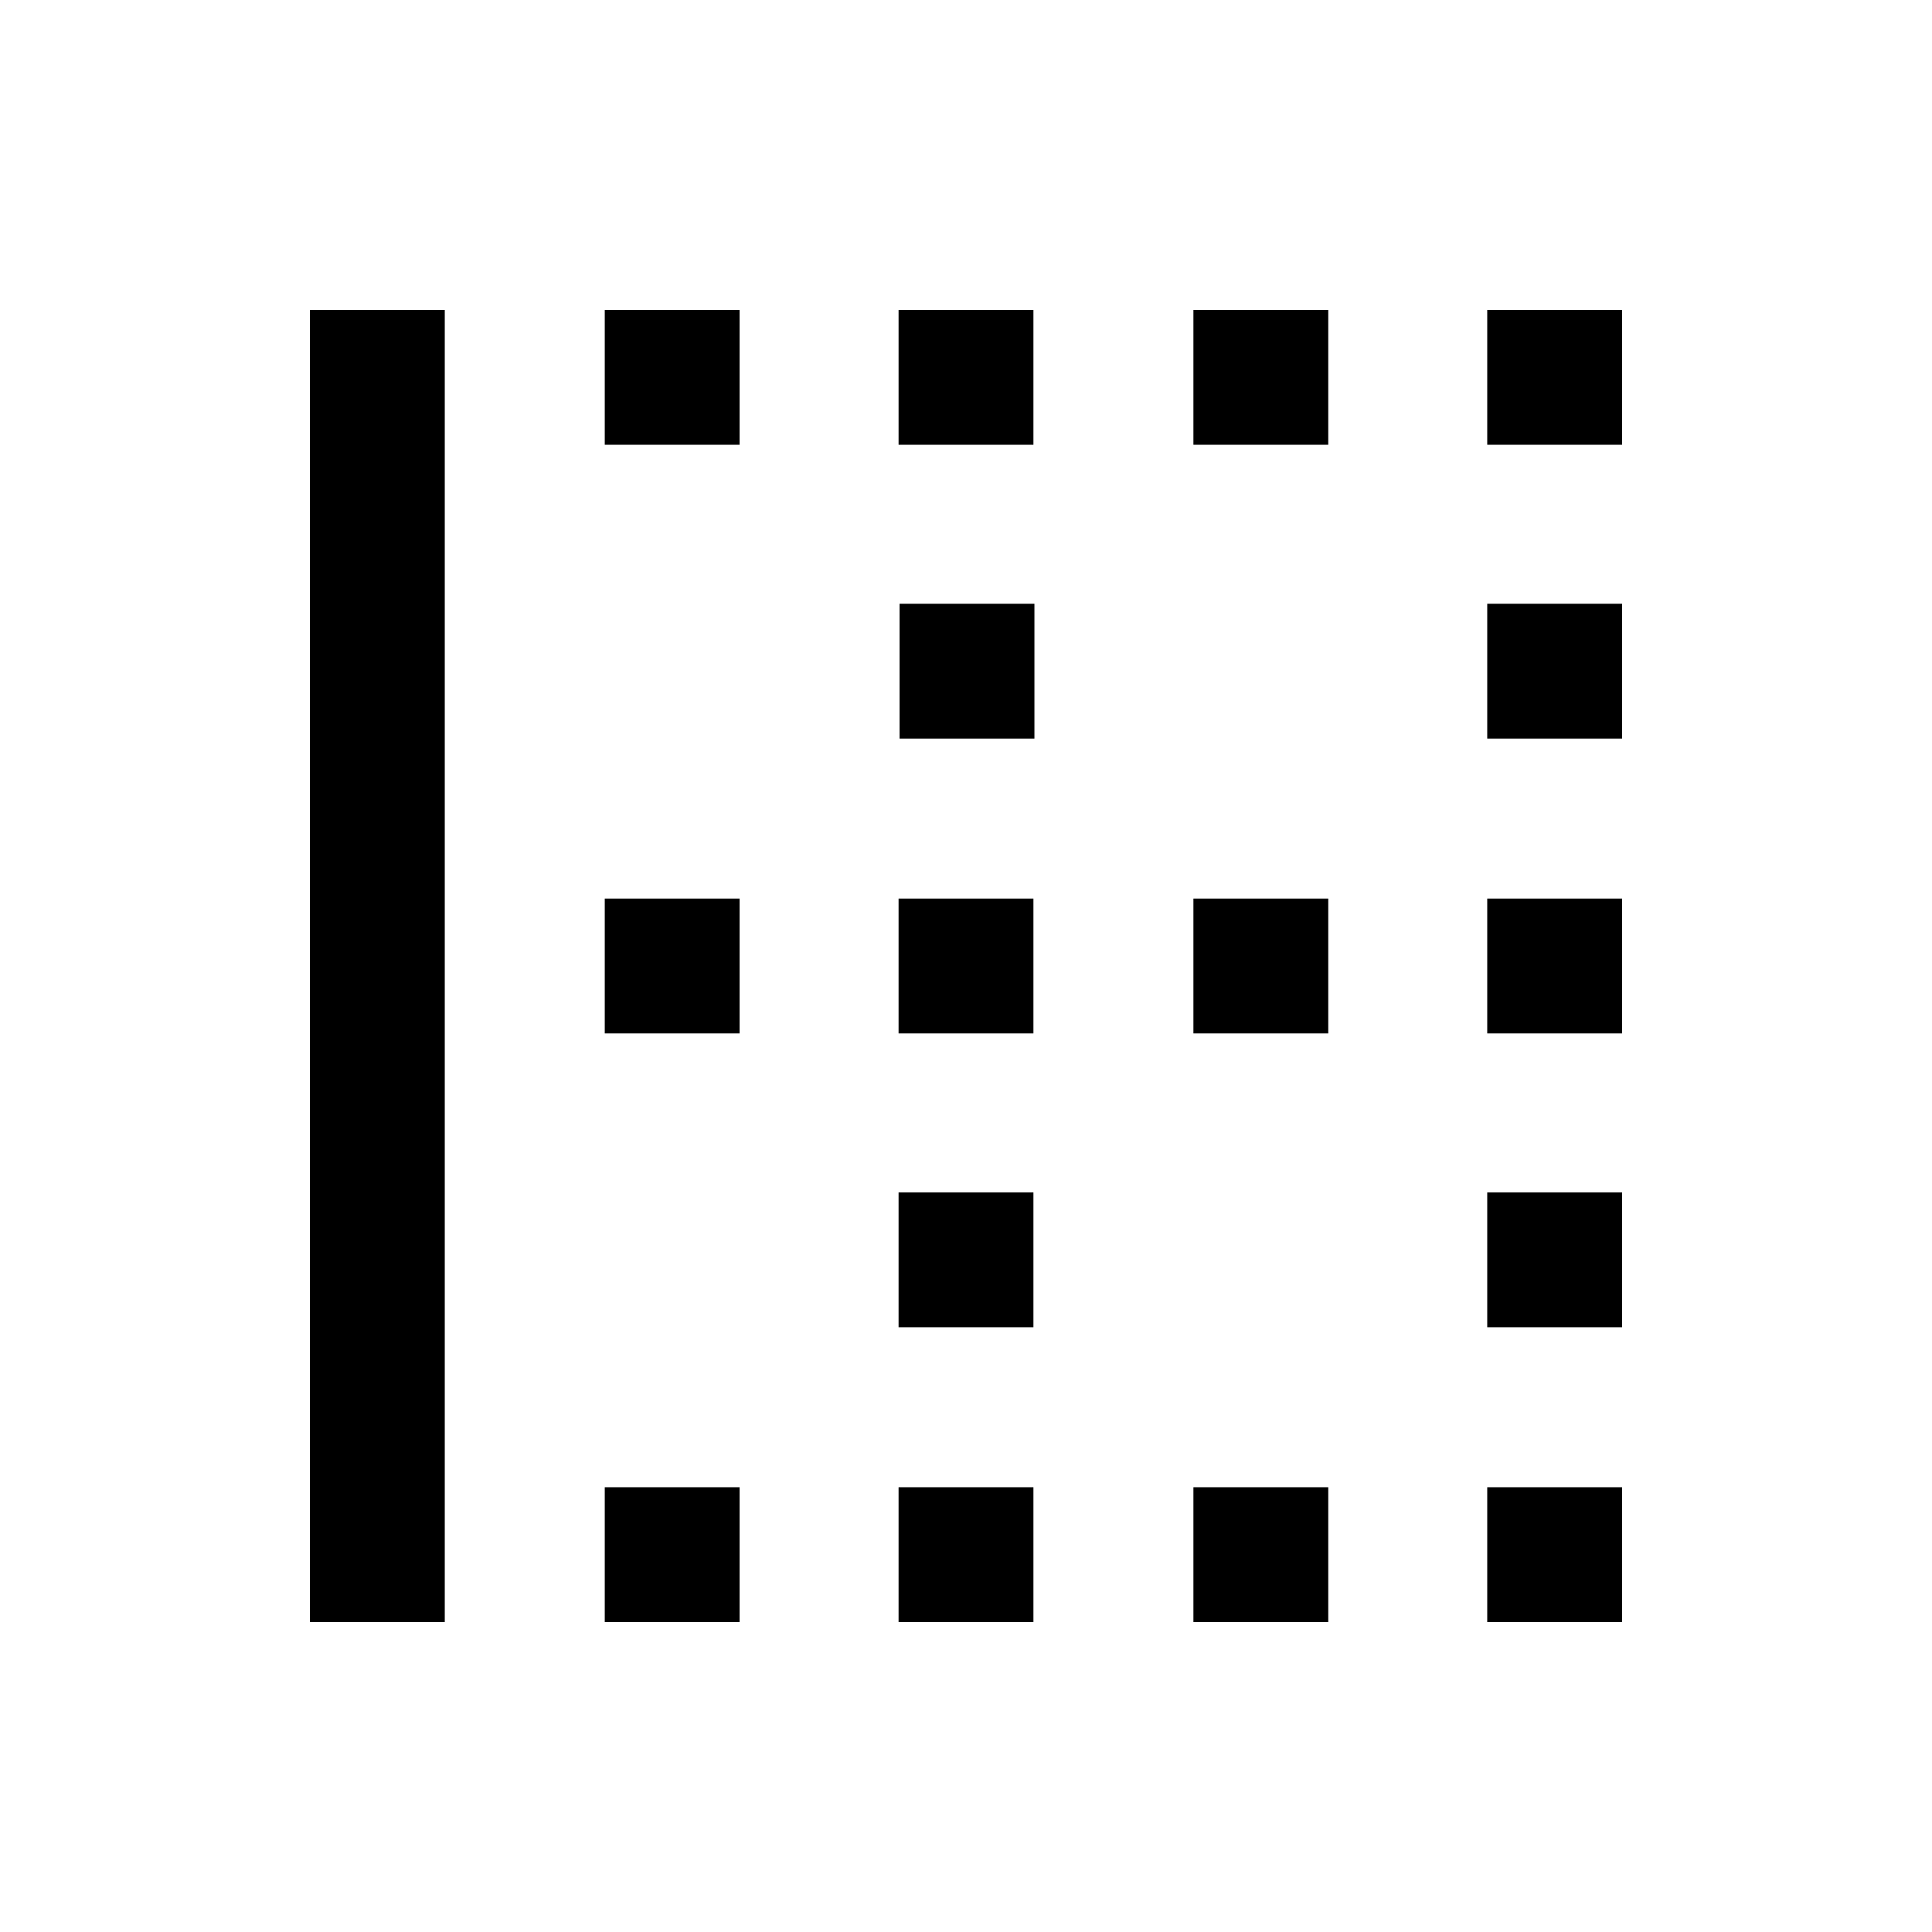 <svg xmlns="http://www.w3.org/2000/svg" height="20" viewBox="0 -960 960 960" width="20"><path d="M154-154v-652h67v652h-67Zm146.5 0v-67h67v67h-67Zm0-292.5v-67h67v67h-67Zm0-292.5v-67h67v67h-67Zm146 585v-67h67v67h-67Zm0-146.5v-67h67v67h-67Zm0-146v-67h67v67h-67ZM447-593v-67h67v67h-67Zm-.5-146v-67h67v67h-67ZM593-154v-67h67v67h-67Zm0-292.5v-67h67v67h-67Zm0-292.5v-67h67v67h-67Zm146 585v-67h67v67h-67Zm0-146.5v-67h67v67h-67Zm0-146v-67h67v67h-67Zm0-146.5v-67h67v67h-67Zm0-146v-67h67v67h-67Z"/></svg>